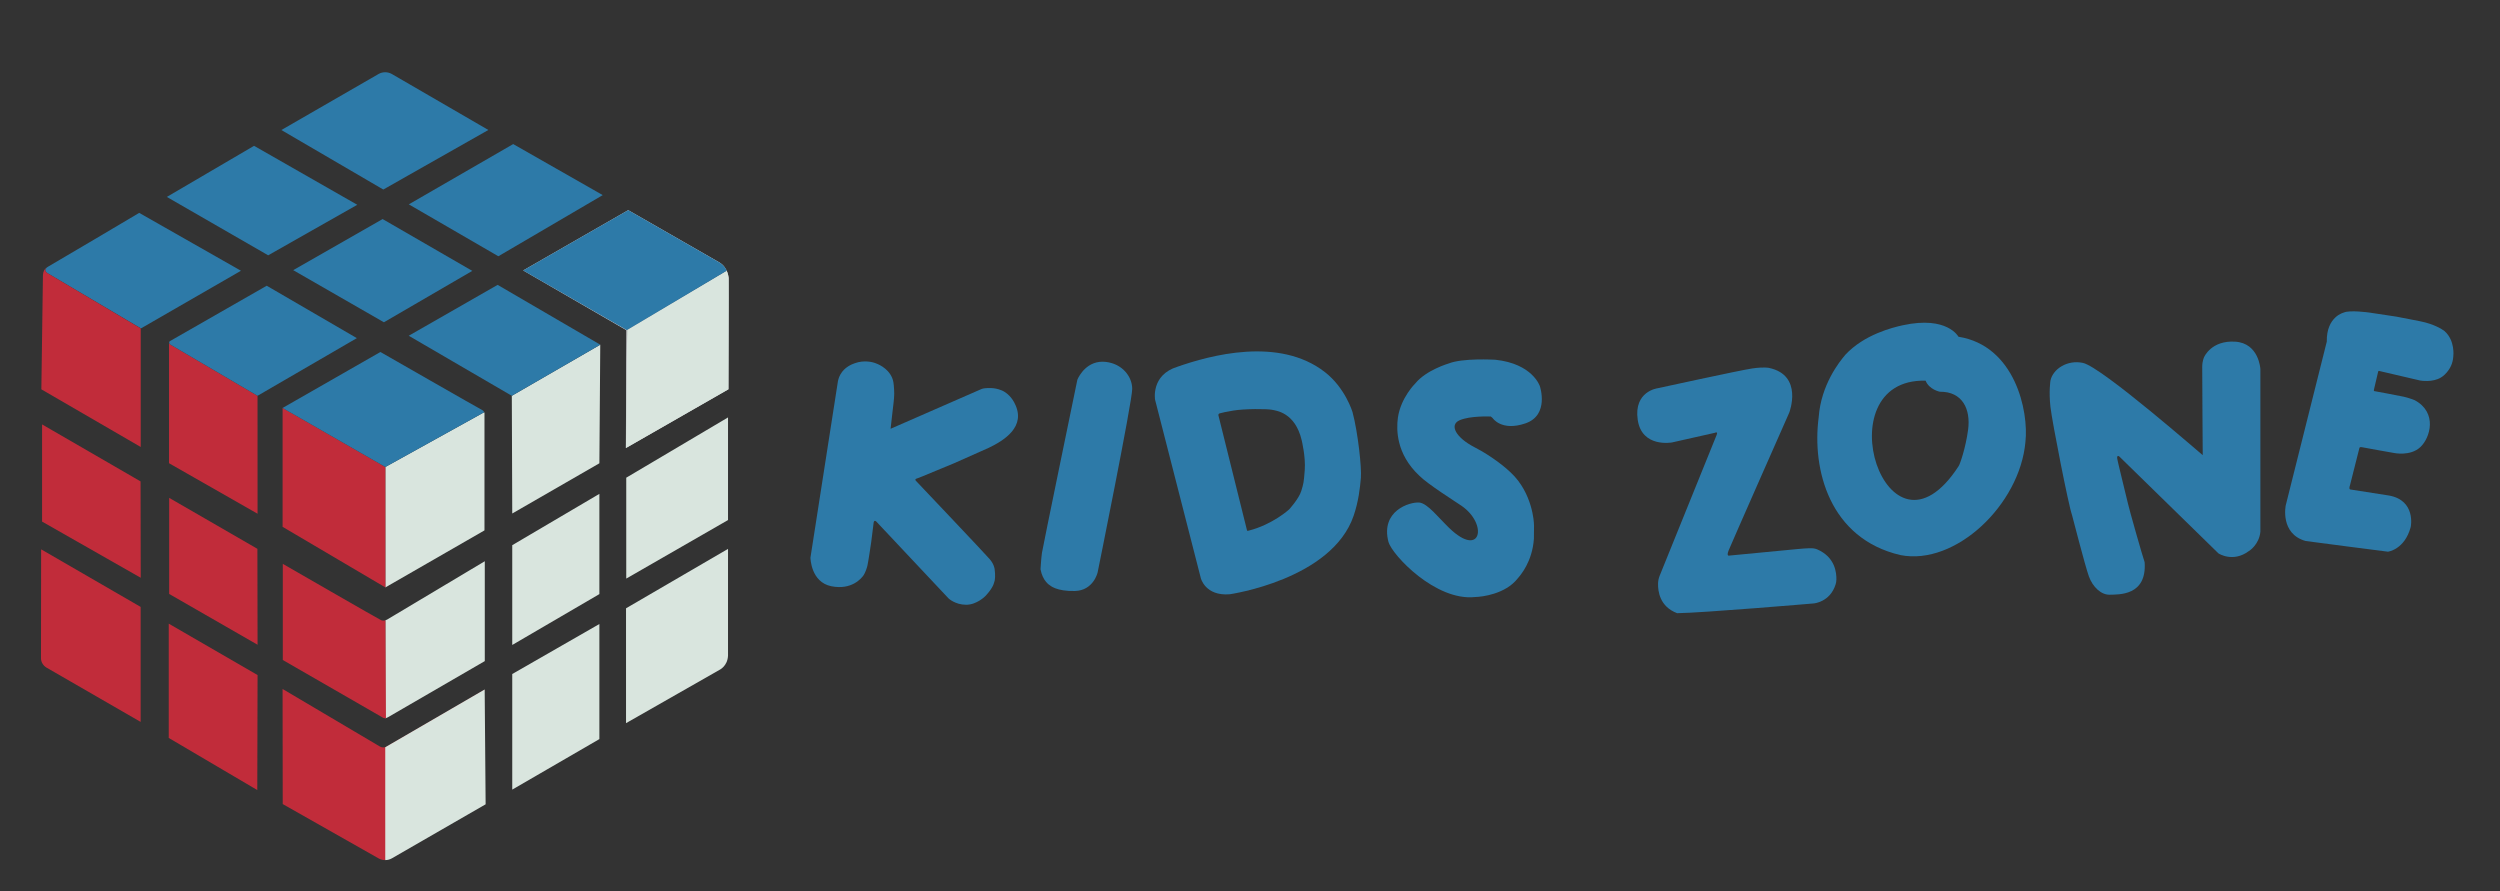 <?xml version="1.0" encoding="utf-8"?>
<!-- Generator: Adobe Illustrator 23.0.3, SVG Export Plug-In . SVG Version: 6.00 Build 0)  -->
<svg version="1.1" id="Capa_1" xmlns="http://www.w3.org/2000/svg" xmlns:xlink="http://www.w3.org/1999/xlink" x="0px" y="0px"
	 viewBox="0 0 2453.1 874.29" style="enable-background:new 0 0 2453.1 874.29;" xml:space="preserve">
<rect x="0" y="0" width="2453.1" height="874.29" fill="#333333" stroke="none"/>
<style type="text/css">
	.st0{fill:#2D7AA8;}
	.st1{fill:none;stroke:#D8D9DD;stroke-width:0.75;stroke-miterlimit:10;}
	.st2{fill:none;stroke:#850F5B;stroke-width:0.5;stroke-miterlimit:10;}
	.st3{fill:none;stroke:#850F5B;stroke-width:0.75;stroke-miterlimit:10;}
	.st4{fill:#D9E5DE;}
	.st5{fill:none;stroke:#AEADB3;stroke-width:0.75;stroke-miterlimit:10;}
	.st6{fill:none;stroke:#C2C3C9;stroke-width:0.75;stroke-miterlimit:10;}
	.st7{fill:#DD9C30;}
	.st8{fill:#C12C3A;}
	.st9{fill:none;stroke:#EDEEF0;stroke-miterlimit:10;}
</style>
<path class="st0" d="M982.7,382.98c-7.32-3-13.84-2.17-16.21-2.01c-1.54,0.1-2.82,0.52-3.51,0.8l-89.1,38.97
	c0.88-8.21,1.64-14.7,2.14-18.86c1.12-9.3,1.74-13.59,1.29-20.04c-0.38-5.3-0.57-7.94-1.93-11.14
	c-4.27-10.01-14.62-13.8-16.93-14.57c-1.74-0.58-10.18-3.23-19.82,0.32c-2.72,1-9.83,3.62-13.96,10.93
	c-1.81,3.2-2.46,6.25-2.71,8.29l-26.71,171.5c0,0,0.21,24,20.5,28.07c20.29,4.07,29.93-8.29,31.57-10.71c1.64-2.43,3-6.29,3.79-9.29
	s3.79-23.57,3.79-23.57l2.36-18.86c0,0,0.4-3.41,2.94-0.72c2.54,2.69,3.68,3.94,3.68,3.94l66.91,71.17c0,0,6.38,6.11,17.04,6.21
	s18.96-8.46,18.96-8.46s3.32-3.38,5.57-6.86c2.25-3.48,2.46-4.29,3.64-8.25c0.96-5.14,0-11.09,0-11.09s-0.21-4.66-4.82-10.07
	c-4.61-5.41-72.32-76.77-72.32-76.77s-1.45-1.21-0.09-2.05c5.09-1.95,5.86-2.25,5.86-2.25l31.45-13.02l34.36-15.29
	c14.17-6.88,37.29-20.54,25-43.89C995.42,395.41,991.42,386.55,982.7,382.98z"/>
<path class="st0" d="M1085.17,355.12c-18.43-2.15-26.53,14.11-27.84,17.04c-0.12,0.28-0.21,0.55-0.27,0.85
	c-1.84,8.93-33.95,164.5-34.67,169.5c-0.75,5.14-1.39,16.07-1.39,16.07c2.14,11.89,9.21,15.75,9.21,15.75s6.43,6.11,24.64,5.57
	c18.21-0.54,22.18-18.21,22.18-18.21s33.94-167.46,33.94-180.11C1110.96,369.48,1101.22,356.99,1085.17,355.12z"/>
<path class="st0" d="M1300.13,365.19c-45.26-35.33-113.46-16.26-144.71-5.35c-26.43,8.14-22,32.43-22,32.43l44.86,174.99
	c0,0,4.29,17.79,28.29,15.86c0,0,100.29-14.29,121.71-77.14c4.78-14.01,6.21-27.21,7.07-37.07c0.86-9.86-2.87-44.51-8.14-64.29
	C1326.87,403.36,1319.76,380.51,1300.13,365.19z M1280.27,461.28c-1,13-1.22,13.19-3.43,20.53c-2.29,7.59-11.89,18.05-11.89,18.05
	s-16.25,14.96-39.96,20.89c-0.99,0.25-1.29,0-1.29,0l-28.13-113.15c-0.21-0.86,0.29-1.72,1.14-1.96c1.98-0.56,6.08-1.56,13.28-2.75
	c11.71-1.93,33.21-1.71,37.71-0.86c4.5,0.86,23.14,2.64,29.57,29.93C1277.27,431.98,1281.27,448.28,1280.27,461.28z"/>
<path class="st0" d="M1467.13,352.98c-1.29,0-31.92-1.84-45.71,3.71c0,0-22,6.43-32.57,19.43c0,0-14.39,14.04-17.18,33.75
	c-1.6,11.83-1.68,35.54,20.89,56.79c8.14,8.31,35.72,25.66,41.45,29.59c26.26,18.01,19.41,51.94-11.77,22.05
	c-10.88-10.43-21.51-24.53-29.68-25.18c-9.33-0.75-38.14,8.14-30.14,38.71c3.81,12.96,46.25,58.17,85,54
	c6.71-0.14,29.71-2.86,41.71-18.14c2.71-3.14,14.43-16.29,16-39.14c0.29-13.57,0-15,0-15s-1-29.71-22.86-50
	c-3.43-3.43-17.14-15.29-35.43-24.71c-18.29-9.43-25-21.86-14.71-26.43c10.29-4.57,29.86-3.71,29.86-3.71s0.29-0.71,2.57,1.43
	c0,0,8.57,13.43,32.29,5.29c23.71-8.14,14.14-36.43,14.14-36.43S1503.99,356.84,1467.13,352.98z"/>
<path class="st0" d="M1783.1,539.06c-1.16-0.5-2.39-0.82-3.65-0.96c-1.93-0.21-4.34-0.37-15.18,0.6
	c-14.43,1.29-67.14,6.43-67.14,6.43s-3.43,1.29-1-4.86s59.57-135.43,59.57-135.43s14.14-36.71-20-43.86c0,0-4.71-1.14-16.43,0.57
	c-11.71,1.71-92.86,19.43-92.86,19.43s-23.43,3-19.43,30.86c4,27.86,33.71,22.29,33.71,22.29l41.86-9.43c0,0,3.57-1.86,1.86,2.14
	c-1.57,3.66-48.05,118.69-55.88,138.09c-0.95,2.35-1.49,4.84-1.57,7.38c-0.25,7.71,1.58,22.99,18.75,29.38
	c24.85-0.29,133.85-9.57,133.85-9.57s16.23-1.06,21.68-18.89c0.46-1.5,0.67-3.05,0.7-4.61
	C1802.06,562.23,1800.89,546.73,1783.1,539.06z"/>
<path class="st0" d="M1921.7,330.41c0,0-10.86-20.71-54.43-11.29c-10.71,2.29-38.14,9.29-56.43,28.86c-6,7-24,29.57-26.29,61.57
	c-6.71,51.21,10.64,118.93,80.29,135.14c54,10.57,117-49.43,122.57-110.86C1990.85,403.23,1977.13,339.26,1921.7,330.41z
	 M1931.18,421.68c-2.39,17.86-8,34-9.29,35.71c-70.79,109.21-133.14-86.43-32.43-83.86c3.57,8.86,14,10.86,14,10.86
	C1925.66,384.1,1933.87,401.54,1931.18,421.68z"/>
<path class="st0" d="M2193.2,335.26c-23.5-1.43-30.43,15.14-30.43,15.14s-1.79,3.57-1.86,9.29c-0.07,5.71,0.5,86.86,0.5,86.86
	c2.07,2.26-98.92-86.5-117.59-90.46c-15.2-3.23-29.36,5.84-31.84,17.4c0,0-1.71,10.64,0,25.78c1.71,15.14,18,97.71,21.14,106
	c0.57,2,12.86,50,16.57,60.29c3.71,10.29,12,18.29,20.57,18c8.57-0.29,36.5,1.29,34.14-31.93c-1.71-4.5-15.43-52.93-16.29-57.21
	c-0.86-4.29-10.71-43.04-10.71-45.24s1.31-2.01,2.09-1.31s97.34,95.13,97.34,95.13s14.21,9.43,29.86-2.29
	c0.07,0.07,10.14-6.21,11.29-19c-0.07-0.29,0-159.57,0-159.57S2216.7,336.69,2193.2,335.26z"/>
<path class="st0" d="M2398.63,324.84c-1.93-1.5-10.14-6.93-24.07-9.64c-13.93-2.71-23.14-4.5-23.14-4.5l-26.56-4
	c0,0-19.31-2.71-25.01,0c0,0-17.14,3.83-16.71,28.48c-0.21,1.09-40.29,160.73-40.29,160.73s-5.79,27.86,19.5,34.93
	c2.14,0.43,80.79,10.5,80.79,10.5s16.29-1.93,22.29-24c0.21-0.43,5.36-26.14-21-31.07c-2.36-0.43-38.36-6-38.36-6
	s-1.53-0.21-0.13-4.26l9.24-36.56c0,0,0.35-1.15,2.57-0.62c2.22,0.54,31.39,5.65,31.39,5.65s15.86,3.43,25.71-5.68
	c9.86-9.11,17.14-33.96-5.43-46.11c0,0.04-5.45-2.23-10.64-3.39c-5.25-1.18-29.25-5.57-29.25-5.57s-0.36-0.11-0.04-1.79
	c0.32-1.68,4.07-17.32,4.07-17.32s0.19-0.77,0.86-0.66c0.67,0.11,40.49,9.45,40.49,9.45s12.07,2.14,20.36-3.07
	c0.21,0,11.21-6.71,12-20.57C2407.27,349.55,2409.35,334.34,2398.63,324.84z"/>
<path class="st1" d="M1406.1,750.43"/>
<path class="st2" d="M-285.28,304.15"/>
<path class="st3" d="M555.89,364.24"/>
<path class="st3" d="M150.18,180.39"/>
<path class="st3" d="M378.02,844.59"/>
<path class="st3" d="M378.01,733.42"/>
<path class="st3" d="M375.07,704.02"/>
<path class="st3" d="M380.25,704.02"/>
<path class="st3" d="M390.43,406.09"/>
<path class="st3" d="M138.5,472.59"/>
<path class="st3" d="M54.5,420.73"/>
<path class="st3" d="M43.57,260.02"/>
<polygon class="st4" points="502.64,774.8 588.14,725.23 588.14,612.3 502.64,661.37 "/>
<path class="st4" d="M614.29,709.59L706,657.3c0,0,7.82-3.54,8.36-13.82c0-10.29,0-104.89,0-104.89l-100.07,58.29V709.59z"/>
<polygon class="st4" points="714.36,409.59 614.5,468.73 614.5,567.73 714.36,510.3 "/>
<path class="st1" d="M615,323.8l-0.5,115.14l99.86-57.21l0.21-108.43c0,0-0.36-10.57-8.93-15.5c-9.08-5.22-89.21-51.14-89.21-51.14
	l-102.29,58.71L615,323.8z"/>
<path class="st5" d="M712.64,266.27l-97.34,57.37L712.64,266.27z"/>
<polygon class="st4" points="588.14,484.59 502.64,534.95 502.64,632.87 588.14,582.95 "/>
<polygon class="st4" points="589,338.23 502.21,388.37 502.64,503.87 588.14,454.59 "/>
<path class="st6" d="M475.57,550.8 M475.57,648.8 M373.86,608.66 M380.07,607.86"/>
<path class="st4" d="M378.13,576.4l97.1-55.87c0.1-0.06,0.16-0.16,0.16-0.27V405.59c0,0,0-0.47-0.29-1.11l-96.99,53.74L378.13,576.4
	z"/>
<path class="st7" d="M378.13,458.23"/>
<path class="st7" d="M378.15,576.4"/>
<polygon class="st8" points="165.57,724.09 252.46,775.24 252.74,662.4 165.57,611.95 "/>
<polygon class="st8" points="252.57,538.52 166,488.52 166,582.8 252.74,632.66 "/>
<path class="st8" d="M167,337.96c-0.51-0.37-1.72-1.89-0.39-3.16c-0.47,0.28-0.76,0.79-0.76,1.34v118.38l86.88,49.57l-0.03-115.71
	l-85.32-50.13C167.35,338.22,167.1,338.03,167,337.96z"/>
<polygon class="st8" points="51.13,422.14 41.29,416.45 41.29,511.8 138.09,566.93 137.93,472.37 "/>
<path class="st8" d="M40.22,645.93c0,3.72,2.12,7.05,5.21,9.03L138,708.37V595.52l-97.64-56.5L40.22,645.93z"/>
<path class="st8" d="M475.57,676.8l-96.05,55.71c-1.02,0.59-2.17,0.9-3.35,0.9h-0.11c-1.16,0-2.31-0.31-3.31-0.9l-95.47-56.46
	l0.14,112.93l94.03,53.28c2.04,1.15,4.3,1.73,6.57,1.72l0-0.19"/>
<path class="st4" d="M378.02,733.24l0.01,110.73c2.26-0.01,4.52-0.6,6.54-1.76l91.95-53l-0.93-112.67"/>
<line class="st7" x1="378.02" y1="843.79" x2="378.02" y2="843.02"/>
<path class="st3" d="M0,236.87"/>
<path class="st3" d="M21.57,277.09"/>
<g>
	<path class="st4" d="M475.69,550.7v98l-94.84,54.98c-0.84,0.48-2.83,1.42-2.82,0.89c-0.01-1.98,0.09-95.94,0.1-95.91
		c0,0,0.82-0.22,1.73-0.72C380.77,607.43,475.69,550.7,475.69,550.7z"/>
</g>
<path class="st8" d="M378.15,608.65c0,0-1.7,0.71-3.97,0.02c-1.33-0.41-96.69-55.39-96.69-55.39v94.34l98.44,56.7
	c0,0,1.18,0.67,2.76,0.34"/>
<path class="st7" d="M378.11,458.22"/>
<path class="st3" d="M285.84,391.48"/>
<path class="st3" d="M279.57,395.29"/>
<path class="st3" d="M283.97,392.62"/>
<path class="st7" d="M378.02,843.59"/>
<polygon class="st8" points="277.29,400.31 378.11,458.22 378.15,576.4 277.29,516.95 "/>
<path class="st4" d="M615.37,323.67l97.68-58.04c0,0,1.62,3.34,1.91,6.89c0.27,3.34-0.17,109.46-0.17,109.46L614.2,439.62
	L615.37,323.67z"/>
<path class="st5" d="M567,305.66"/>
<g>
	<polygon class="st0" points="488.29,279.52 401.07,329.45 502.21,388.37 589,338.23 	"/>
	<path class="st0" d="M378.13,458.23c-0.17,0.09,97.01-53.74,97.01-53.74c-0.29-0.65-0.88-1.48-2.07-2.18
		c-4.77-2.45-96.28-54.92-99.69-56.87c-0.06-0.04-0.14-0.03-0.2,0c0,0-95.9,54.83-95.9,54.87v0.01L378.13,458.23l-0.02-0.01"/>
	<path class="st0" d="M261.71,280.37l-95.07,54.41c-0.01,0.01-0.02,0.02-0.03,0.02c-1.33,1.27-0.12,2.79,0.39,3.16
		c0.09,0.07,0.43,0.3,0.46,0.32l85.25,50.09l97.43-56.57L261.71,280.37z"/>
	<polygon class="st0" points="375.43,214.95 287.71,265.09 376.71,316.23 463.43,265.8 	"/>
	<polygon class="st0" points="489,251.45 591.43,191.45 503.57,141.37 401.14,200.52 	"/>
	<path class="st0" d="M479.18,127.54l-94.62-54.88c-4.07-2.36-9.08-2.36-13.15-0.02l-95.32,54.95l100.02,58.39L479.18,127.54z"/>
	<polygon class="st0" points="350.57,200.95 249.29,143.09 163.71,193.23 263.14,250.52 	"/>
	<path class="st0" d="M615.04,323.87L513.36,265.4l103.07-59.17l90.16,51.75c0,0,4.57,2.87,6.47,7.64L615.04,323.87z"/>
	<path class="st0" d="M236.44,265.67l-98.14,56.57l-90.64-53.57c0,0-7.29-3.21,0-7.29s88.93-52.5,88.93-52.5L236.44,265.67z"/>
</g>
<path class="st8" d="M45.27,263.18c0.01-0.01-2.56,2.48,1.34,4.88c3.92,2.41,91.47,54.19,91.47,54.19V438.6l-97.5-56.57l1.54-111.21
	c0.09-2.16,0.23-5.03,2.53-7.3c0.29-0.29,1.45-1.15,1.71-1.3"/>
<path class="st9" d="M45.57,265.76"/>
<path class="st9" d="M44.95,263.25"/>
<path class="st9" d="M45.04,263.11"/>
</svg>
